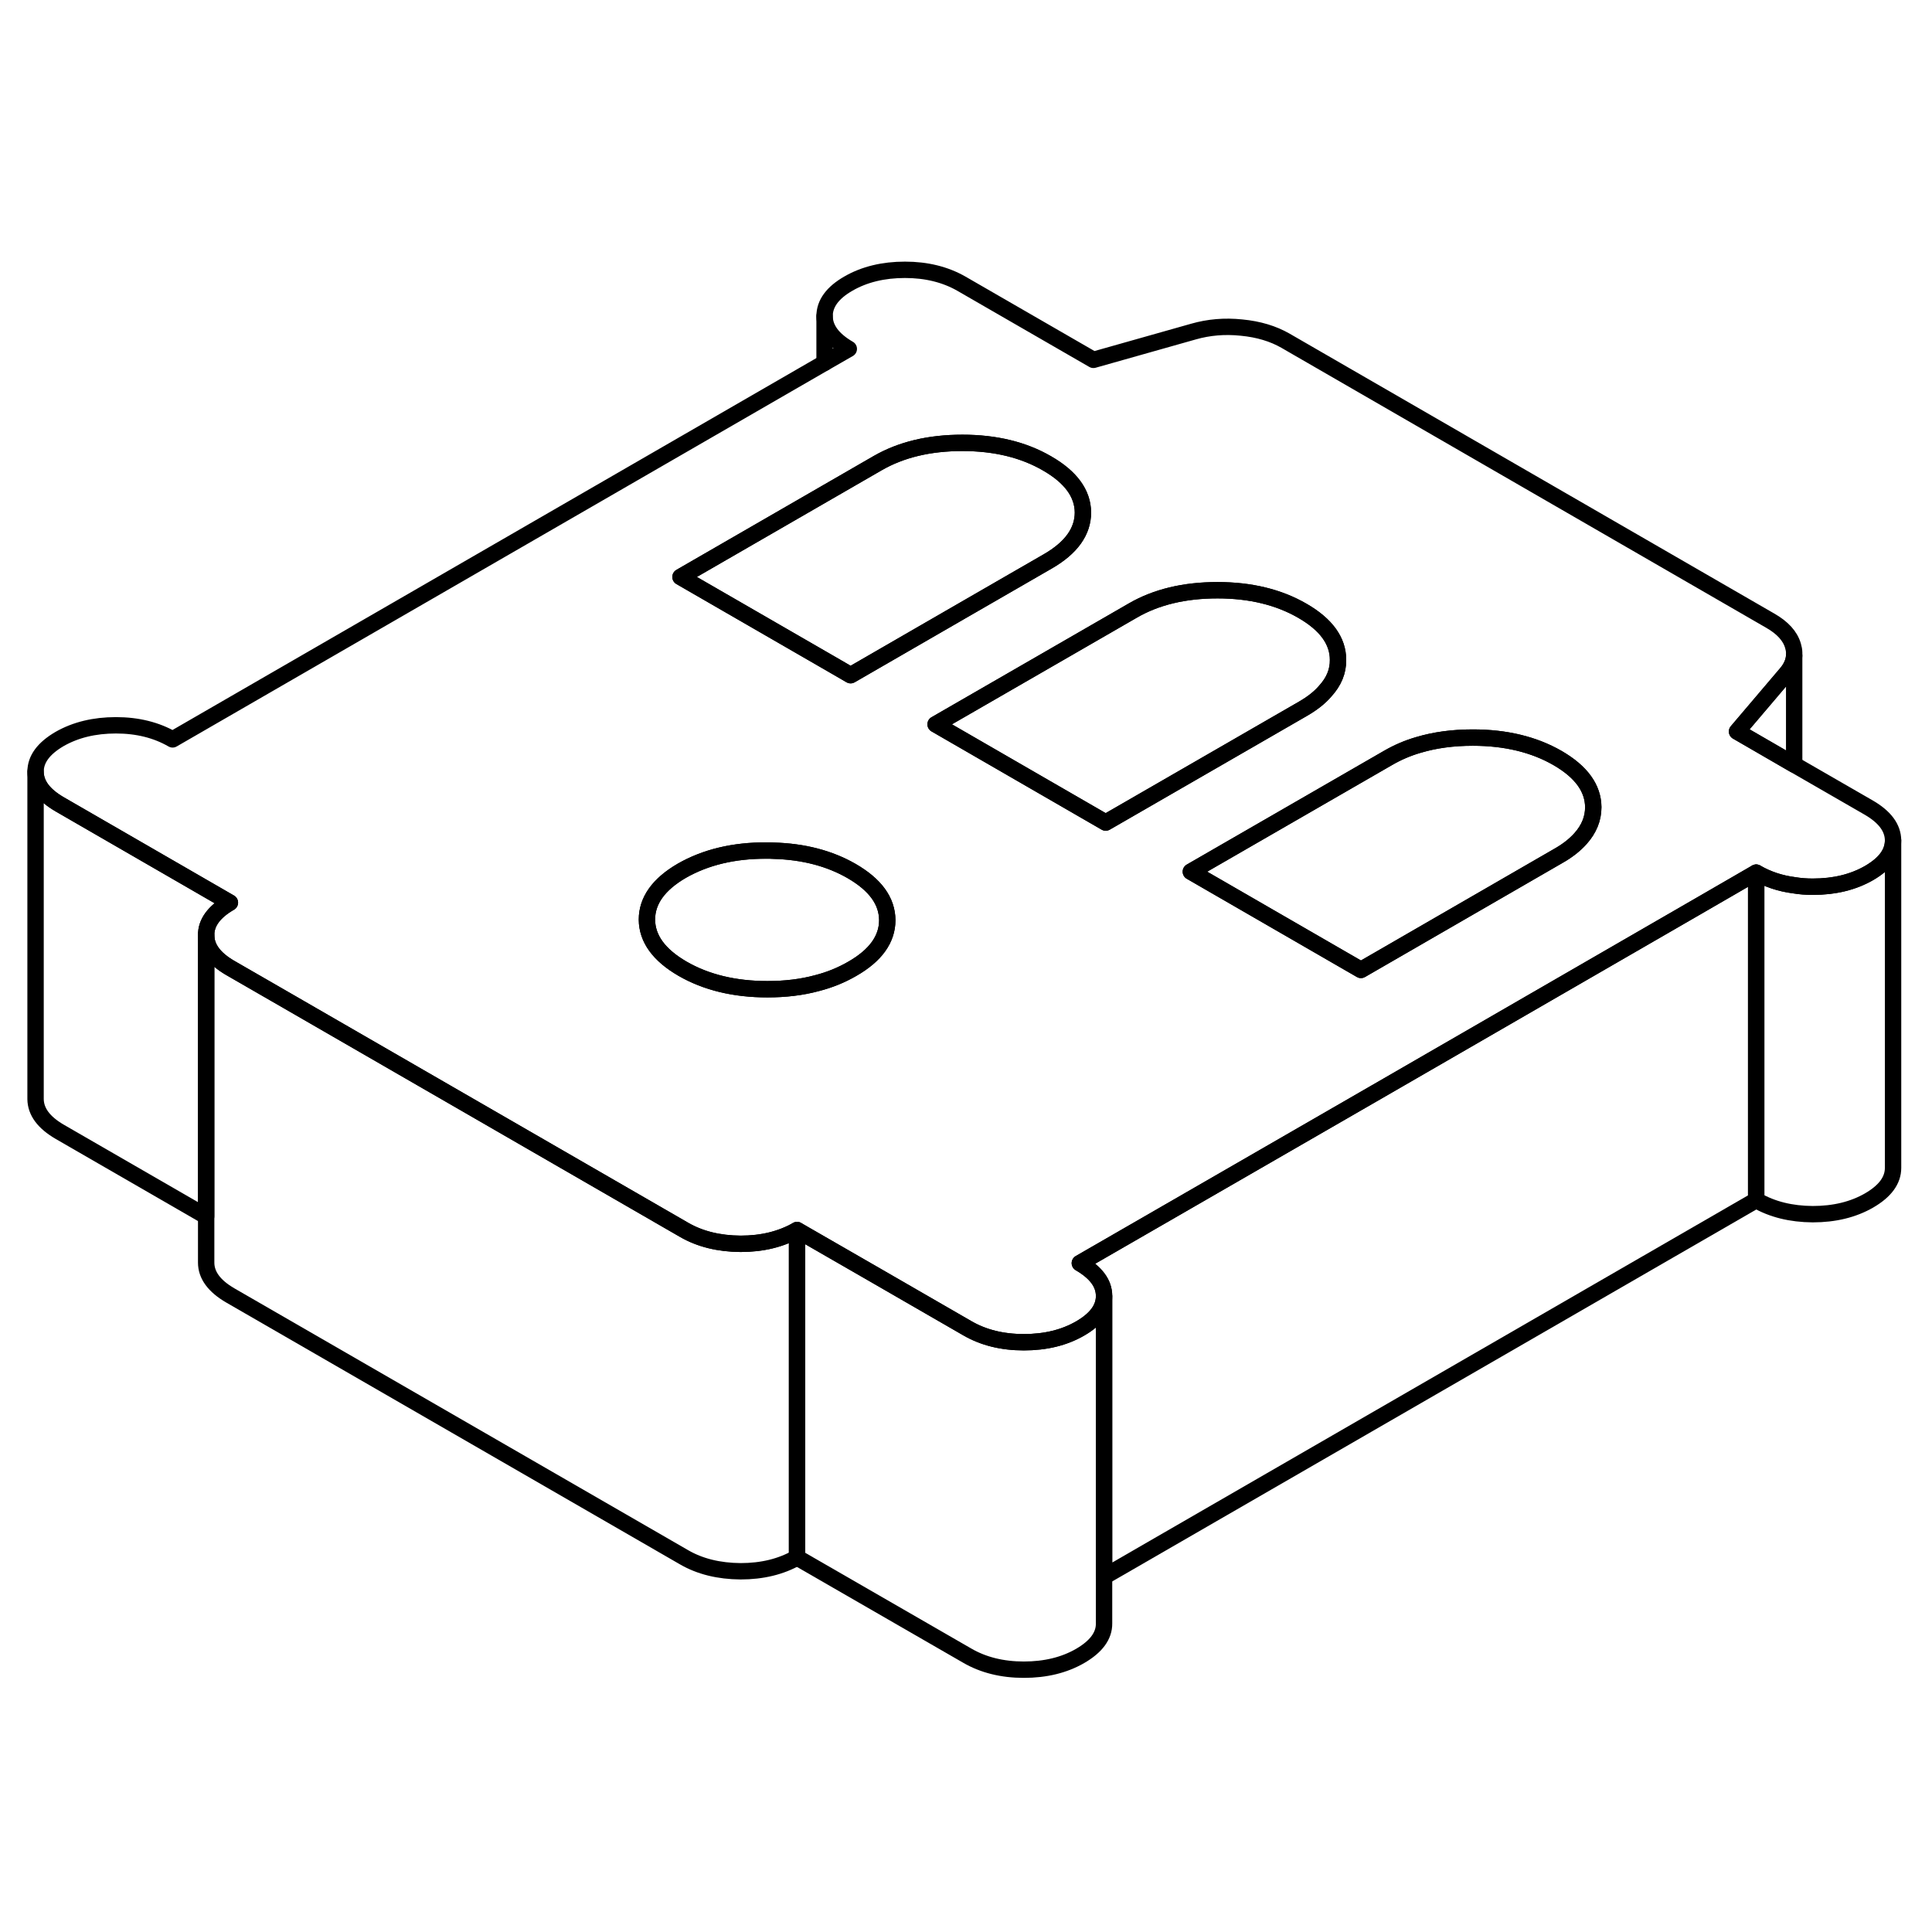 <svg viewBox="0 0 118 91" fill="none" xmlns="http://www.w3.org/2000/svg" height="48" width="48" stroke-width="1px"
     stroke-linecap="round" stroke-linejoin="round">
    <path d="M114.142 35.828L109.582 33.199L106.092 31.178L109.092 27.648C109.392 27.299 109.562 26.928 109.582 26.549V26.358C109.582 26.229 109.552 26.088 109.512 25.948C109.342 25.349 108.872 24.838 108.122 24.409L78.512 7.309C77.762 6.879 76.872 6.608 75.832 6.508C74.792 6.398 73.812 6.489 72.902 6.749L66.782 8.479L58.722 3.828C57.742 3.268 56.592 2.979 55.272 2.979C53.952 2.979 52.792 3.259 51.822 3.819C50.842 4.379 50.362 5.049 50.362 5.809C50.372 6.579 50.862 7.239 51.842 7.809L50.362 8.659L10.542 31.659C9.552 31.088 8.402 30.799 7.082 30.799C5.762 30.799 4.612 31.078 3.632 31.639C2.662 32.209 2.172 32.868 2.172 33.629C2.172 34.398 2.672 35.059 3.652 35.629L14.042 41.629C13.072 42.188 12.582 42.858 12.592 43.618C12.592 44.379 13.082 45.048 14.062 45.618L17.532 47.618L40.282 60.748L41.772 61.608C42.752 62.178 43.912 62.459 45.232 62.468C46.552 62.468 47.702 62.188 48.682 61.629L53.562 64.439L59.072 67.618C60.052 68.189 61.202 68.478 62.532 68.478C63.862 68.478 65.002 68.198 65.972 67.638C66.942 67.079 67.432 66.418 67.432 65.668V65.648C67.432 64.879 66.932 64.219 65.952 63.648L72.732 59.739L84.782 52.788L103.702 41.858L107.262 39.798C107.952 40.199 108.722 40.459 109.582 40.569C109.942 40.629 110.322 40.658 110.712 40.658C112.042 40.658 113.192 40.379 114.162 39.819C115.142 39.248 115.622 38.589 115.622 37.828C115.612 37.059 115.122 36.398 114.142 35.828ZM50.362 16.659L53.602 14.789C55.042 13.959 56.762 13.549 58.782 13.549C60.792 13.549 62.522 13.969 63.962 14.809C65.402 15.639 66.132 16.639 66.142 17.799C66.142 18.959 65.432 19.959 63.992 20.788L58.722 23.828L51.952 27.738L51.022 27.198L41.562 21.738L50.362 16.659ZM52.042 45.678C51.382 46.059 50.672 46.349 49.892 46.548C48.972 46.798 47.962 46.919 46.872 46.919C44.862 46.919 43.132 46.498 41.692 45.669C40.242 44.828 39.522 43.828 39.512 42.669C39.512 41.508 40.222 40.508 41.652 39.678C43.092 38.858 44.812 38.438 46.832 38.449C46.972 38.449 47.112 38.449 47.242 38.459C49.082 38.508 50.672 38.928 52.012 39.699C53.462 40.538 54.182 41.529 54.192 42.699C54.192 43.858 53.482 44.858 52.042 45.678ZM67.532 36.739L57.142 30.738L63.922 26.828L69.192 23.788C70.622 22.959 72.352 22.549 74.362 22.549C76.372 22.549 78.102 22.968 79.552 23.808C80.992 24.639 81.722 25.639 81.722 26.799C81.732 27.498 81.472 28.128 80.942 28.709C80.612 29.099 80.152 29.459 79.582 29.788L67.532 36.739ZM96.532 37.718C96.192 38.099 95.742 38.459 95.172 38.779L83.122 45.739L72.732 39.739L84.782 32.788C85.352 32.459 85.972 32.188 86.632 31.998C87.632 31.698 88.742 31.549 89.952 31.549C91.962 31.549 93.692 31.968 95.132 32.798C96.582 33.639 97.302 34.639 97.312 35.798C97.312 36.498 97.052 37.139 96.532 37.718Z" stroke="currentColor" stroke-linejoin="round"/>
    <path d="M54.192 42.698C54.192 43.858 53.482 44.858 52.042 45.678C51.382 46.059 50.672 46.349 49.892 46.548C48.972 46.798 47.962 46.918 46.872 46.918C44.862 46.918 43.132 46.498 41.692 45.668C40.242 44.828 39.522 43.828 39.512 42.668C39.512 41.508 40.222 40.508 41.652 39.678C43.092 38.858 44.812 38.438 46.832 38.448C46.972 38.448 47.112 38.448 47.242 38.458C49.082 38.508 50.672 38.928 52.012 39.698C53.462 40.538 54.182 41.528 54.192 42.698Z" stroke="currentColor" stroke-linejoin="round"/>
    <path d="M97.312 35.799C97.312 36.499 97.052 37.139 96.532 37.719C96.192 38.099 95.742 38.459 95.172 38.779L83.122 45.739L72.732 39.739L84.782 32.789C85.352 32.459 85.972 32.189 86.632 31.999C87.632 31.699 88.742 31.549 89.952 31.549C91.962 31.549 93.692 31.969 95.132 32.799C96.582 33.639 97.302 34.639 97.312 35.799Z" stroke="currentColor" stroke-linejoin="round"/>
    <path d="M81.722 26.799C81.732 27.499 81.472 28.129 80.942 28.709C80.612 29.099 80.152 29.459 79.582 29.789L67.532 36.739L57.142 30.739L63.922 26.829L69.192 23.789C70.622 22.959 72.352 22.549 74.362 22.549C76.372 22.549 78.102 22.969 79.552 23.809C80.992 24.639 81.722 25.639 81.722 26.799Z" stroke="currentColor" stroke-linejoin="round"/>
    <path d="M67.432 65.669V85.649C67.442 86.409 66.952 87.069 65.972 87.639C65.002 88.199 63.852 88.479 62.532 88.479C61.212 88.479 60.052 88.189 59.072 87.619L48.682 81.629V61.629L53.562 64.439L59.072 67.619C60.052 68.189 61.202 68.479 62.532 68.479C63.862 68.479 65.002 68.199 65.972 67.639C66.942 67.079 67.432 66.419 67.432 65.669Z" stroke="currentColor" stroke-linejoin="round"/>
    <path d="M48.682 61.628V81.628C47.702 82.188 46.552 82.468 45.232 82.468C43.912 82.458 42.752 82.178 41.772 81.608L14.062 65.618C13.082 65.048 12.592 64.378 12.592 63.618V43.618C12.592 44.378 13.082 45.048 14.062 45.618L17.532 47.618L40.282 60.748L41.772 61.608C42.752 62.178 43.912 62.458 45.232 62.468C46.552 62.468 47.702 62.188 48.682 61.628Z" stroke="currentColor" stroke-linejoin="round"/>
    <path d="M14.042 41.629C13.072 42.189 12.582 42.859 12.592 43.619V60.789L3.652 55.629C2.672 55.059 2.182 54.399 2.172 53.629V33.629C2.172 34.399 2.672 35.059 3.652 35.629L14.042 41.629Z" stroke="currentColor" stroke-linejoin="round"/>
    <path d="M66.142 17.799C66.142 18.959 65.432 19.959 63.992 20.789L58.722 23.829L51.952 27.739L51.022 27.199L41.562 21.739L50.362 16.659L53.602 14.789C55.042 13.959 56.762 13.549 58.782 13.549C60.792 13.549 62.522 13.969 63.962 14.809C65.402 15.639 66.132 16.639 66.142 17.799Z" stroke="currentColor" stroke-linejoin="round"/>
    <path d="M50.362 8.659V5.809" stroke="currentColor" stroke-linejoin="round"/>
    <path d="M107.262 39.799V59.799L67.432 82.799V65.649C67.432 64.879 66.932 64.219 65.952 63.649L72.732 59.739L84.782 52.789L103.702 41.859L107.262 39.799Z" stroke="currentColor" stroke-linejoin="round"/>
    <path d="M115.622 37.828V57.828C115.622 58.588 115.142 59.248 114.162 59.818C113.192 60.378 112.042 60.658 110.712 60.658C109.392 60.648 108.242 60.368 107.262 59.798V39.798C107.952 40.198 108.722 40.458 109.582 40.568C109.942 40.628 110.322 40.658 110.712 40.658C112.042 40.658 113.192 40.378 114.162 39.818C115.142 39.248 115.622 38.588 115.622 37.828Z" stroke="currentColor" stroke-linejoin="round"/>
    <path d="M109.582 26.549V33.199L106.092 31.179L109.092 27.649C109.392 27.299 109.562 26.929 109.582 26.549Z" stroke="currentColor" stroke-linejoin="round"/>
</svg>